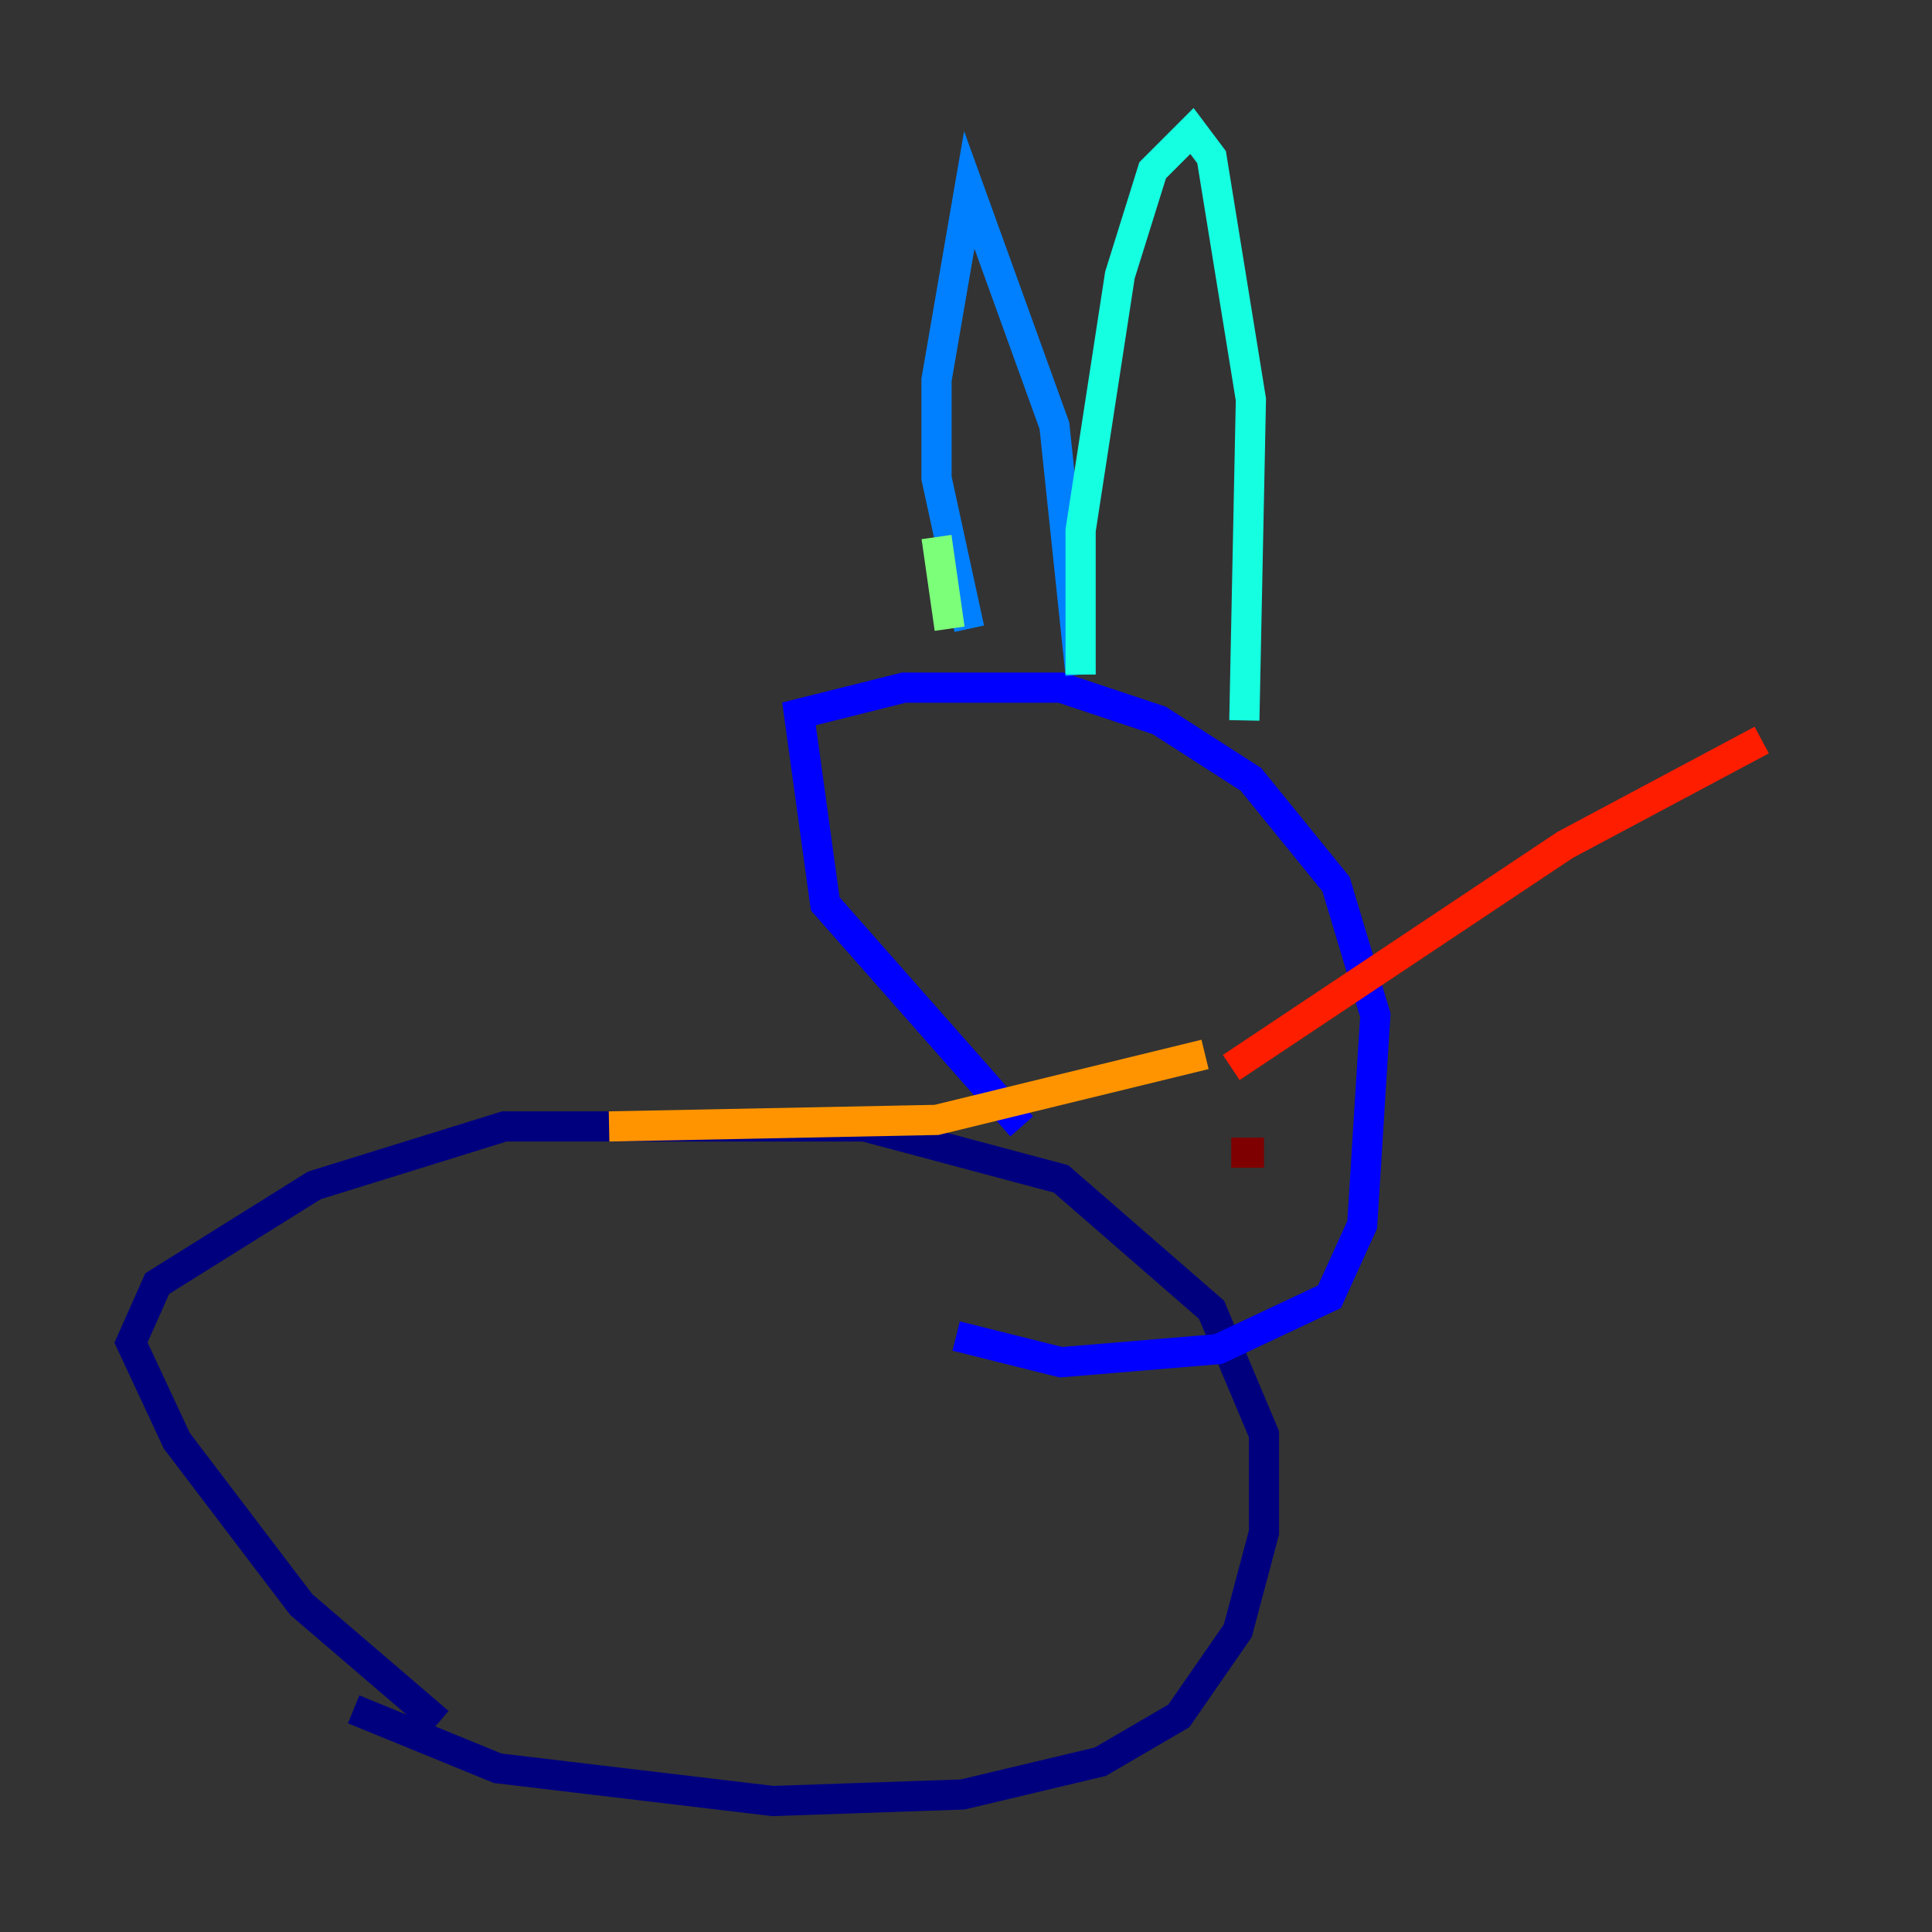<?xml version="1.0" encoding="utf-8" ?>
<svg baseProfile="tiny" height="128" version="1.2" viewBox="0,0,128,128" width="128" xmlns="http://www.w3.org/2000/svg" xmlns:ev="http://www.w3.org/2001/xml-events" xmlns:xlink="http://www.w3.org/1999/xlink"><rect x="0" y="0" width="128" height="128" fill="#333333" stroke="none"/><defs /><polyline fill="none" points="29.071,114.115 19.959,106.305 11.715,95.458 8.678,88.949 10.414,85.044 20.827,78.536 33.41,74.63 57.275,74.63 70.291,78.102 80.271,86.78 83.742,95.024 83.742,101.532 82.007,108.041 78.102,113.681 72.895,116.719 63.783,118.888 51.2,119.322 32.976,117.153 23.43,113.248" stroke="#00007f" stroke-width="2" /><polyline fill="none" points="67.688,74.63 54.671,59.878 52.936,47.295 59.878,45.559 70.291,45.559 76.8,47.729 82.875,51.634 88.515,58.576 91.119,67.254 90.251,81.139 88.081,85.912 80.705,89.383 70.291,90.251 63.349,88.515" stroke="#0000ff" stroke-width="2" /><polyline fill="none" points="64.217,41.654 62.047,31.675 62.047,25.166 64.217,12.583 69.858,28.203 71.593,44.691" stroke="#0080ff" stroke-width="2" /><polyline fill="none" points="71.593,44.691 71.593,35.146 74.197,18.224 76.366,11.281 78.969,8.678 80.271,10.414 82.875,26.468 82.441,47.729" stroke="#15ffe1" stroke-width="2" /><polyline fill="none" points="62.047,35.58 62.915,41.654" stroke="#7cff79" stroke-width="2" /><polyline fill="none" points="75.932,65.953 75.932,65.953" stroke="#e4ff12" stroke-width="2" /><polyline fill="none" points="79.837,69.858 62.047,74.197 40.352,74.63" stroke="#ff9400" stroke-width="2" /><polyline fill="none" points="81.573,70.725 103.702,55.973 116.719,49.031" stroke="#ff1d00" stroke-width="2" /><polyline fill="none" points="83.742,76.366 81.573,76.366" stroke="#7f0000" stroke-width="2" /></svg>